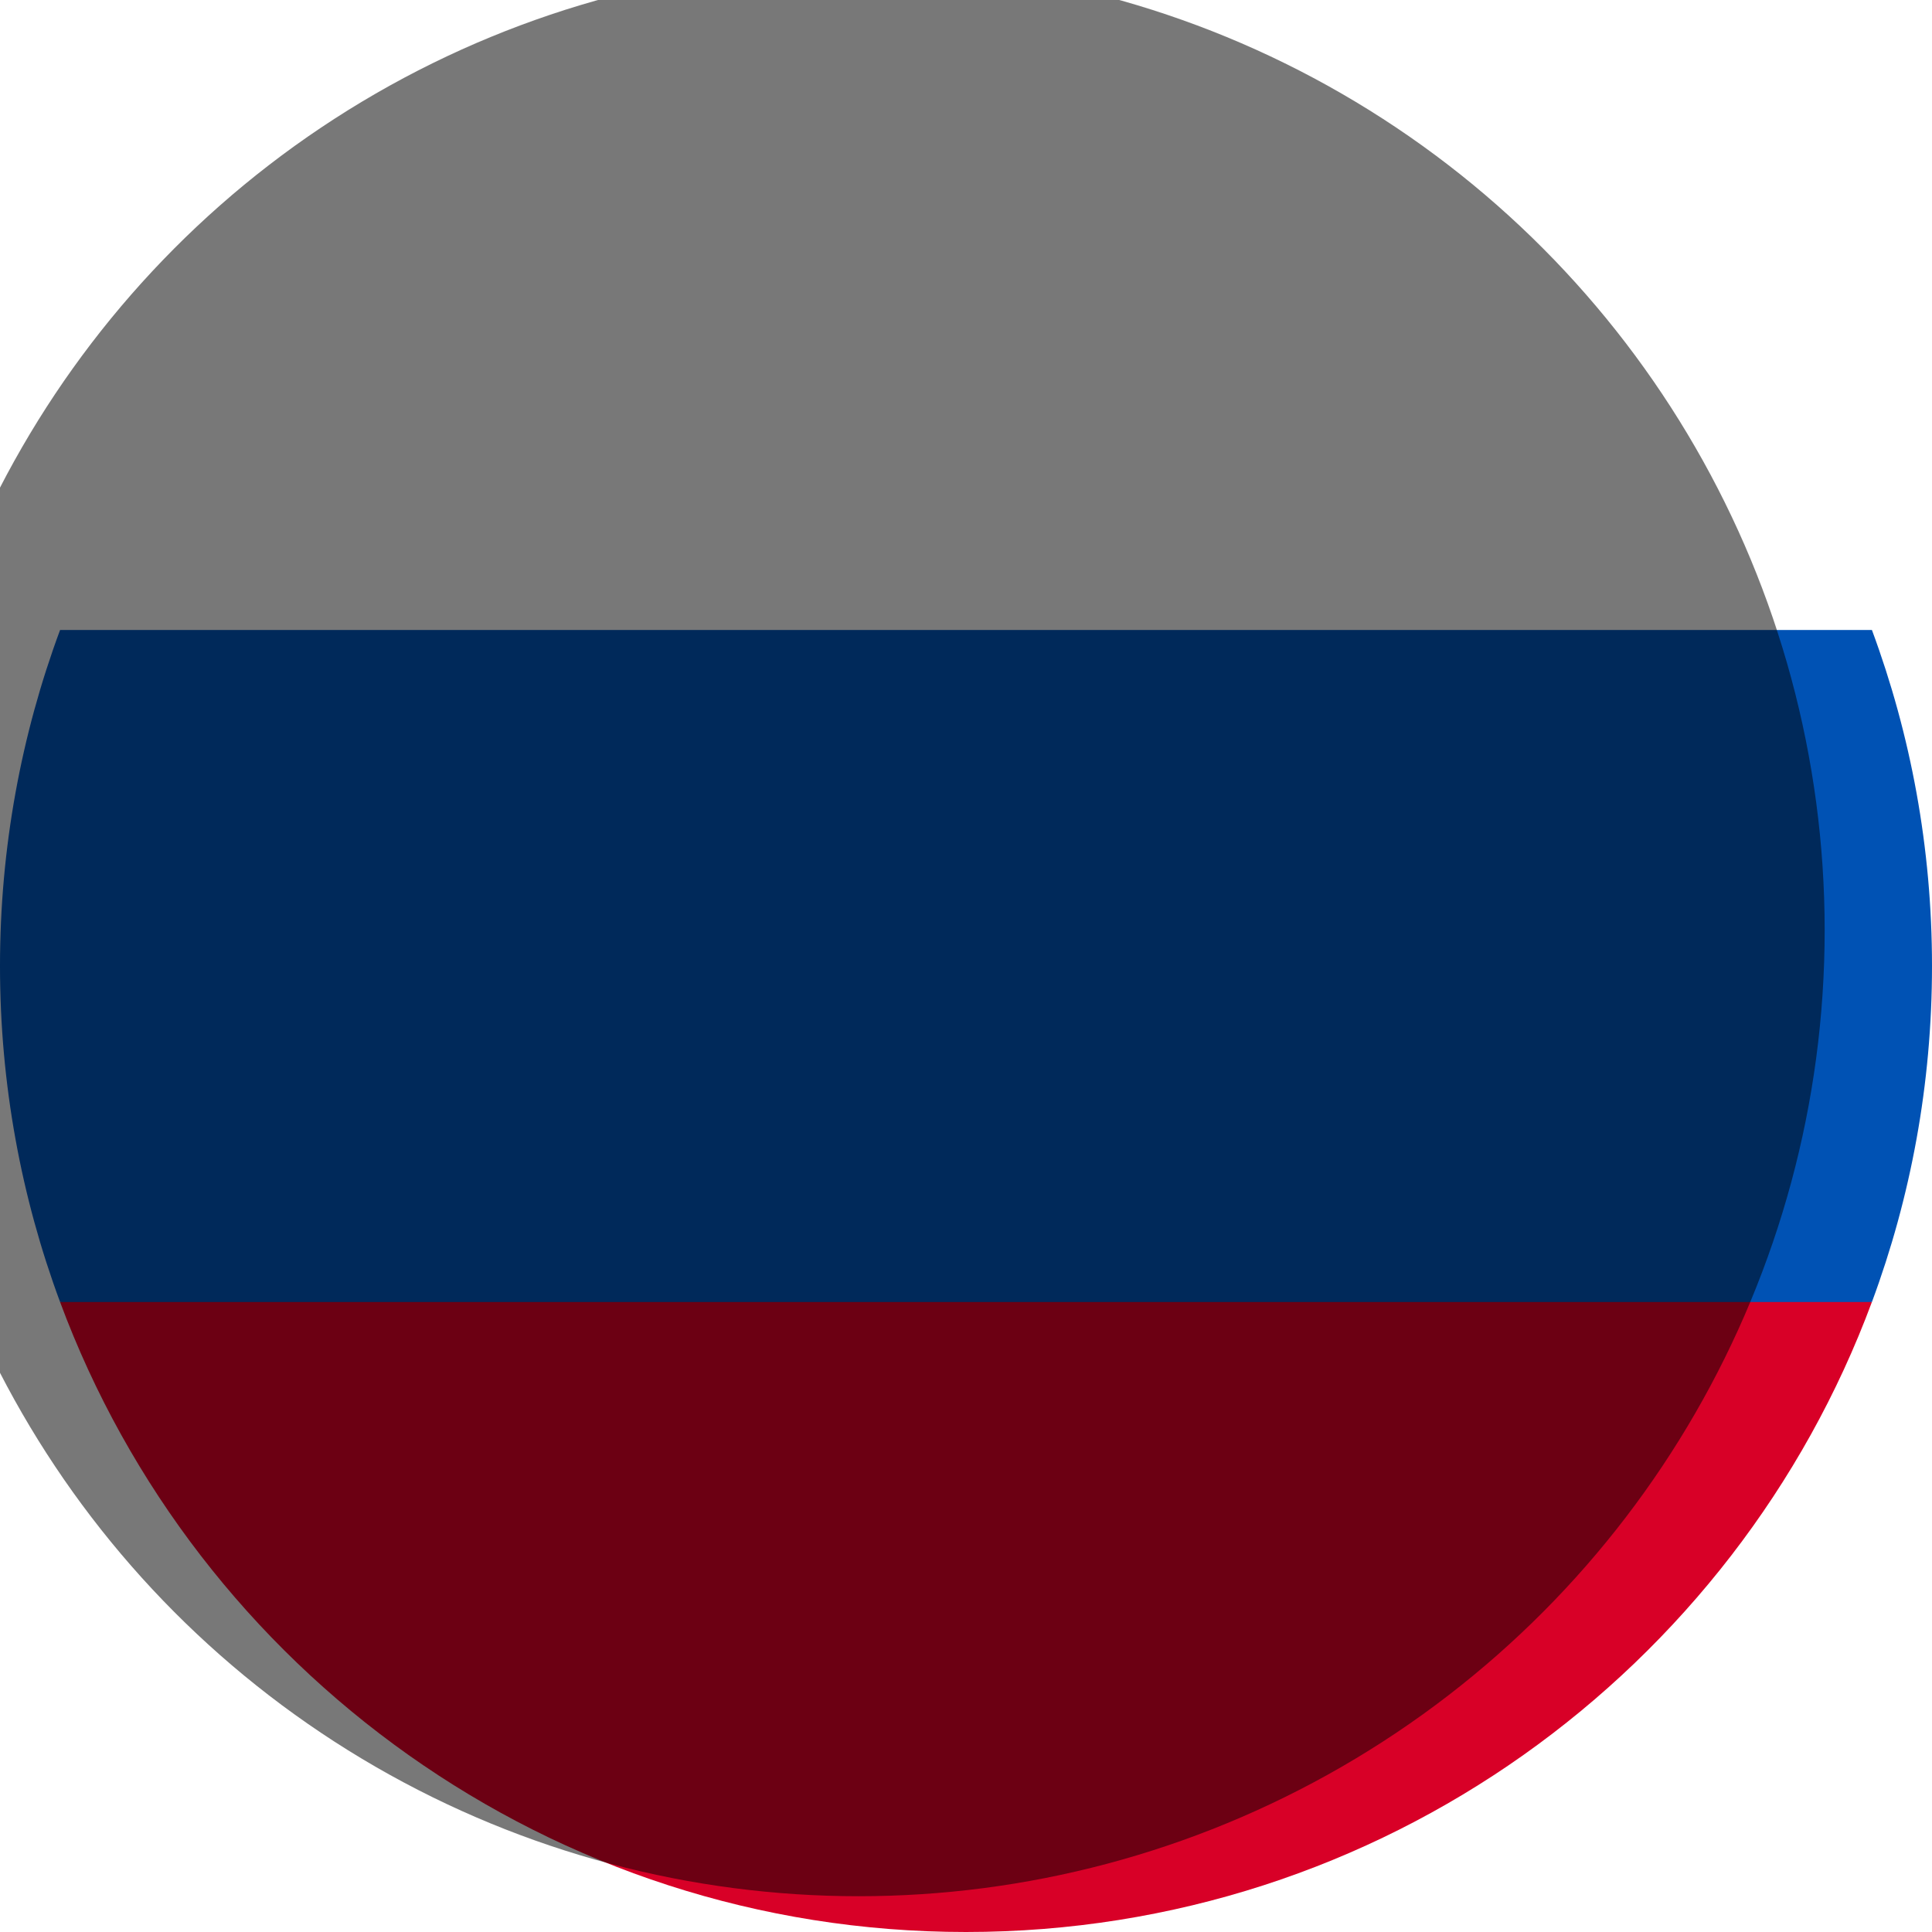 <svg width="54" height="54" viewBox="0 0 54 54" fill="none" xmlns="http://www.w3.org/2000/svg">
<g clip-path="url(#clip0_1_4867)">
<g filter="url(#filter0_i_1_4867)">
<path d="M27 54C41.912 54 54 41.912 54 27C54 12.088 41.912 0 27 0C12.088 0 0 12.088 0 27C0 41.912 12.088 54 27 54Z" fill="#F0F0F0"/>
</g>
<path d="M52.321 36.391C53.406 33.466 54 30.302 54 27C54 23.697 53.406 20.534 52.321 17.609H1.679C0.594 20.534 0 23.697 0 27C0 30.302 0.594 33.466 1.679 36.391L27 38.739L52.321 36.391Z" fill="#0052B4"/>
<path d="M26.999 54C38.608 54 48.505 46.673 52.32 36.391H1.679C5.494 46.673 15.39 54 26.999 54Z" fill="#D80027"/>
</g>
<g filter="url(#filter1_i_1_4867)">
<circle cx="27" cy="27" r="27" fill="black" fill-opacity="0.5"/>
</g>
<defs>
<filter id="filter0_i_1_4867" x="-3" y="-1" width="57" height="55" filterUnits="userSpaceOnUse" color-interpolation-filters="sRGB">
<feFlood flood-opacity="0" result="BackgroundImageFix"/>
<feBlend mode="normal" in="SourceGraphic" in2="BackgroundImageFix" result="shape"/>
<feColorMatrix in="SourceAlpha" type="matrix" values="0 0 0 0 0 0 0 0 0 0 0 0 0 0 0 0 0 0 127 0" result="hardAlpha"/>
<feOffset dx="-3" dy="-1"/>
<feGaussianBlur stdDeviation="3.5"/>
<feComposite in2="hardAlpha" operator="arithmetic" k2="-1" k3="1"/>
<feColorMatrix type="matrix" values="0 0 0 0 0.596 0 0 0 0 0.541 0 0 0 0 0.98 0 0 0 0.5 0"/>
<feBlend mode="normal" in2="shape" result="effect1_innerShadow_1_4867"/>
</filter>
<filter id="filter1_i_1_4867" x="-3" y="-1" width="57" height="55" filterUnits="userSpaceOnUse" color-interpolation-filters="sRGB">
<feFlood flood-opacity="0" result="BackgroundImageFix"/>
<feBlend mode="normal" in="SourceGraphic" in2="BackgroundImageFix" result="shape"/>
<feColorMatrix in="SourceAlpha" type="matrix" values="0 0 0 0 0 0 0 0 0 0 0 0 0 0 0 0 0 0 127 0" result="hardAlpha"/>
<feOffset dx="-3" dy="-1"/>
<feGaussianBlur stdDeviation="3.5"/>
<feComposite in2="hardAlpha" operator="arithmetic" k2="-1" k3="1"/>
<feColorMatrix type="matrix" values="0 0 0 0 0.596 0 0 0 0 0.541 0 0 0 0 0.98 0 0 0 0.5 0"/>
<feBlend mode="normal" in2="shape" result="effect1_innerShadow_1_4867"/>
</filter>
<clipPath id="clip0_1_4867">
<rect width="54" height="54" fill="white"/>
</clipPath>
</defs>
</svg>
